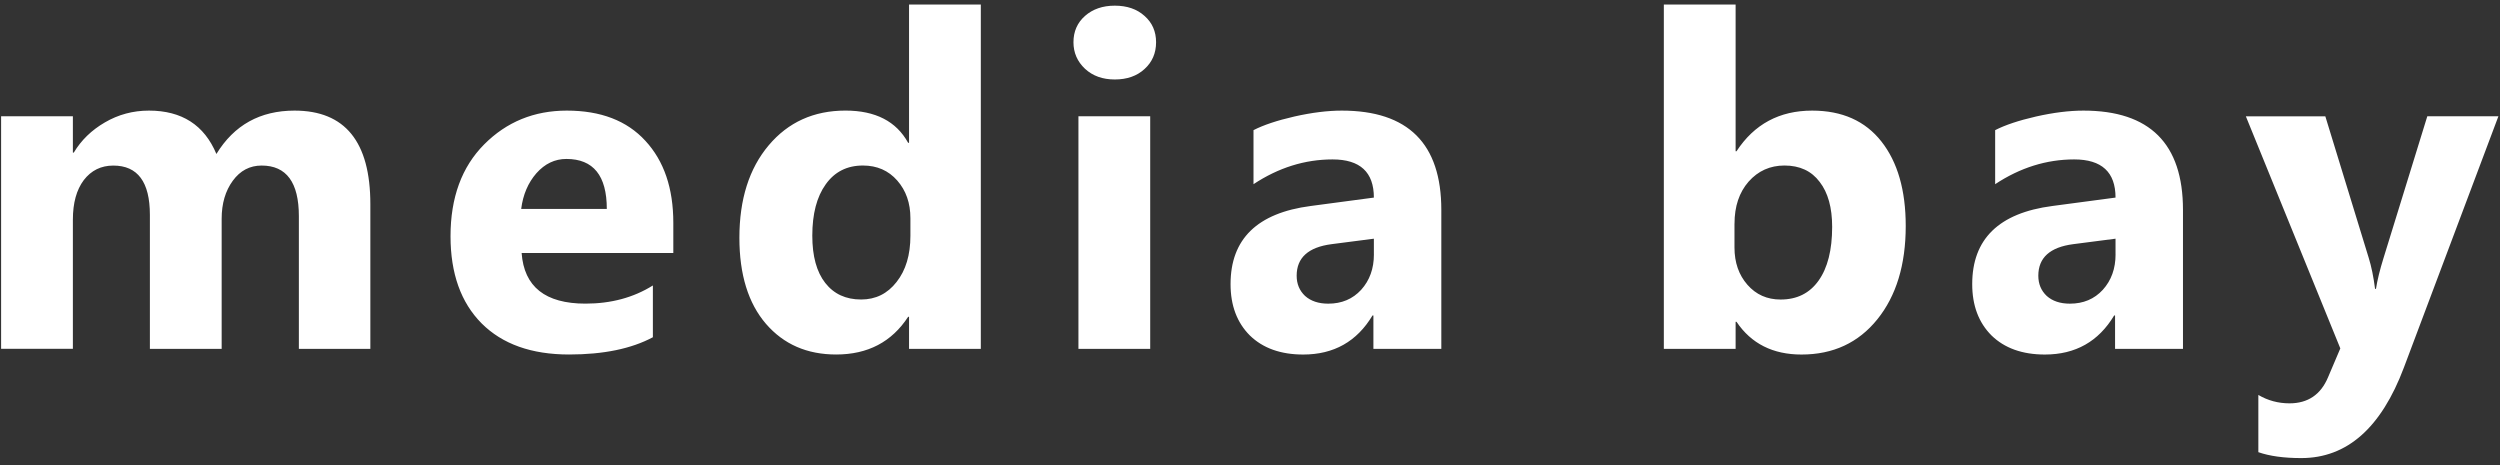 <svg width="86" height="16" viewBox="0 0 86 16" xmlns="http://www.w3.org/2000/svg" fill="none"><rect x="0" y="0" width="86" height="16" fill="#333333" stroke="none"/><path d="M12.742 12h-2.461v-4.563c0-1.161-.427-1.742-1.281-1.742-.406 0-.737.174-.992.523-.255.349-.383.784-.383 1.305v4.477h-2.469v-4.609c0-1.13-.419-1.695-1.258-1.695-.422 0-.76.167-1.016.5-.25.333-.375.786-.375 1.359v4.445h-2.469v-8h2.469v1.25h.031c.255-.427.612-.773 1.07-1.039.464-.271.969-.406 1.516-.406 1.13 0 1.904.497 2.32 1.492.609-.995 1.505-1.492 2.687-1.492 1.74 0 2.609 1.073 2.609 3.219v4.977zm10.421-3.297h-5.219c.083 1.161.815 1.742 2.195 1.742.88 0 1.654-.208 2.32-.625v1.781c-.74.396-1.701.594-2.883.594-1.292 0-2.294-.357-3.008-1.07-.714-.719-1.07-1.719-1.07-3 0-1.328.386-2.38 1.156-3.156.771-.776 1.719-1.164 2.844-1.164 1.167 0 2.068.346 2.703 1.039.641.693.961 1.633.961 2.82v1.039zm-2.289-1.516c0-1.146-.463-1.719-1.391-1.719-.396 0-.74.164-1.031.492-.286.328-.461.737-.523 1.227h2.945zm12.866 4.813h-2.469v-1.102h-.031c-.563.865-1.388 1.297-2.477 1.297-1 0-1.805-.351-2.414-1.055-.609-.708-.914-1.695-.914-2.961 0-1.323.336-2.383 1.008-3.18.672-.797 1.552-1.195 2.641-1.195 1.031 0 1.75.37 2.156 1.109h.031v-4.758h2.469v11.844zm-2.422-3.891v-.602c0-.521-.151-.953-.453-1.297-.302-.344-.695-.516-1.18-.516-.547 0-.974.216-1.281.648-.307.427-.461 1.016-.461 1.766 0 .703.148 1.245.445 1.625.297.38.708.57 1.234.57.5 0 .906-.2 1.219-.602.318-.401.477-.932.477-1.594zm7.03-5.375c-.417 0-.758-.122-1.023-.367-.266-.25-.398-.555-.398-.914 0-.37.133-.672.398-.906.266-.234.607-.352 1.023-.352.422 0 .763.117 1.023.352.266.234.398.536.398.906 0 .375-.133.682-.398.922-.261.24-.602.359-1.023.359zm1.219 9.266h-2.469v-8h2.469v8zm10.014 0h-2.336v-1.148h-.031c-.536.896-1.331 1.344-2.383 1.344-.776 0-1.388-.219-1.836-.656-.443-.443-.664-1.031-.664-1.766 0-1.552.919-2.448 2.758-2.688l2.172-.289c0-.875-.474-1.313-1.422-1.313-.953 0-1.859.284-2.719.852v-1.859c.344-.177.813-.333 1.406-.469.599-.135 1.143-.203 1.633-.203 2.281 0 3.422 1.138 3.422 3.414v4.781zm-2.32-3.25v-.539l-1.453.188c-.802.104-1.203.466-1.203 1.086 0 .281.096.513.289.695.198.177.464.266.797.266.464 0 .841-.159 1.133-.477.292-.323.438-.729.438-1.219zm12.475 2.32h-.031v.93h-2.469v-11.844h2.469v5.047h.031c.609-.932 1.477-1.398 2.602-1.398 1.031 0 1.825.354 2.383 1.063.557.708.836 1.677.836 2.906 0 1.333-.326 2.404-.977 3.211-.651.807-1.521 1.211-2.609 1.211-.984 0-1.729-.375-2.234-1.125zm-.07-3.375v.82c0 .516.149.943.445 1.281.297.339.677.508 1.141.508.563 0 .997-.216 1.305-.648.313-.438.469-1.055.469-1.852 0-.661-.143-1.177-.43-1.547-.281-.375-.685-.563-1.211-.563-.495 0-.906.185-1.234.555-.323.37-.484.852-.484 1.445zm15.428 4.305h-2.336v-1.148h-.031c-.537.896-1.331 1.344-2.383 1.344-.776 0-1.388-.219-1.836-.656-.443-.443-.664-1.031-.664-1.766 0-1.552.919-2.448 2.758-2.688l2.172-.289c0-.875-.474-1.313-1.422-1.313-.953 0-1.859.284-2.719.852v-1.859c.344-.177.813-.333 1.406-.469.599-.135 1.143-.203 1.633-.203 2.281 0 3.422 1.138 3.422 3.414v4.781zm-2.32-3.25v-.539l-1.453.188c-.802.104-1.203.466-1.203 1.086 0 .281.096.513.289.695.198.177.463.266.797.266.464 0 .841-.159 1.133-.477.292-.323.438-.729.438-1.219zm13.171-4.75l-3.25 8.641c-.781 2.078-1.958 3.117-3.531 3.117-.599 0-1.091-.068-1.477-.203v-1.969c.328.193.685.289 1.07.289.635 0 1.078-.3 1.328-.898l.422-.992-3.25-7.984h2.734l1.492 4.867c.094.302.167.659.219 1.07h.031c.047-.302.133-.654.258-1.055l1.508-4.883h2.445z" fill="#fff"/></svg>